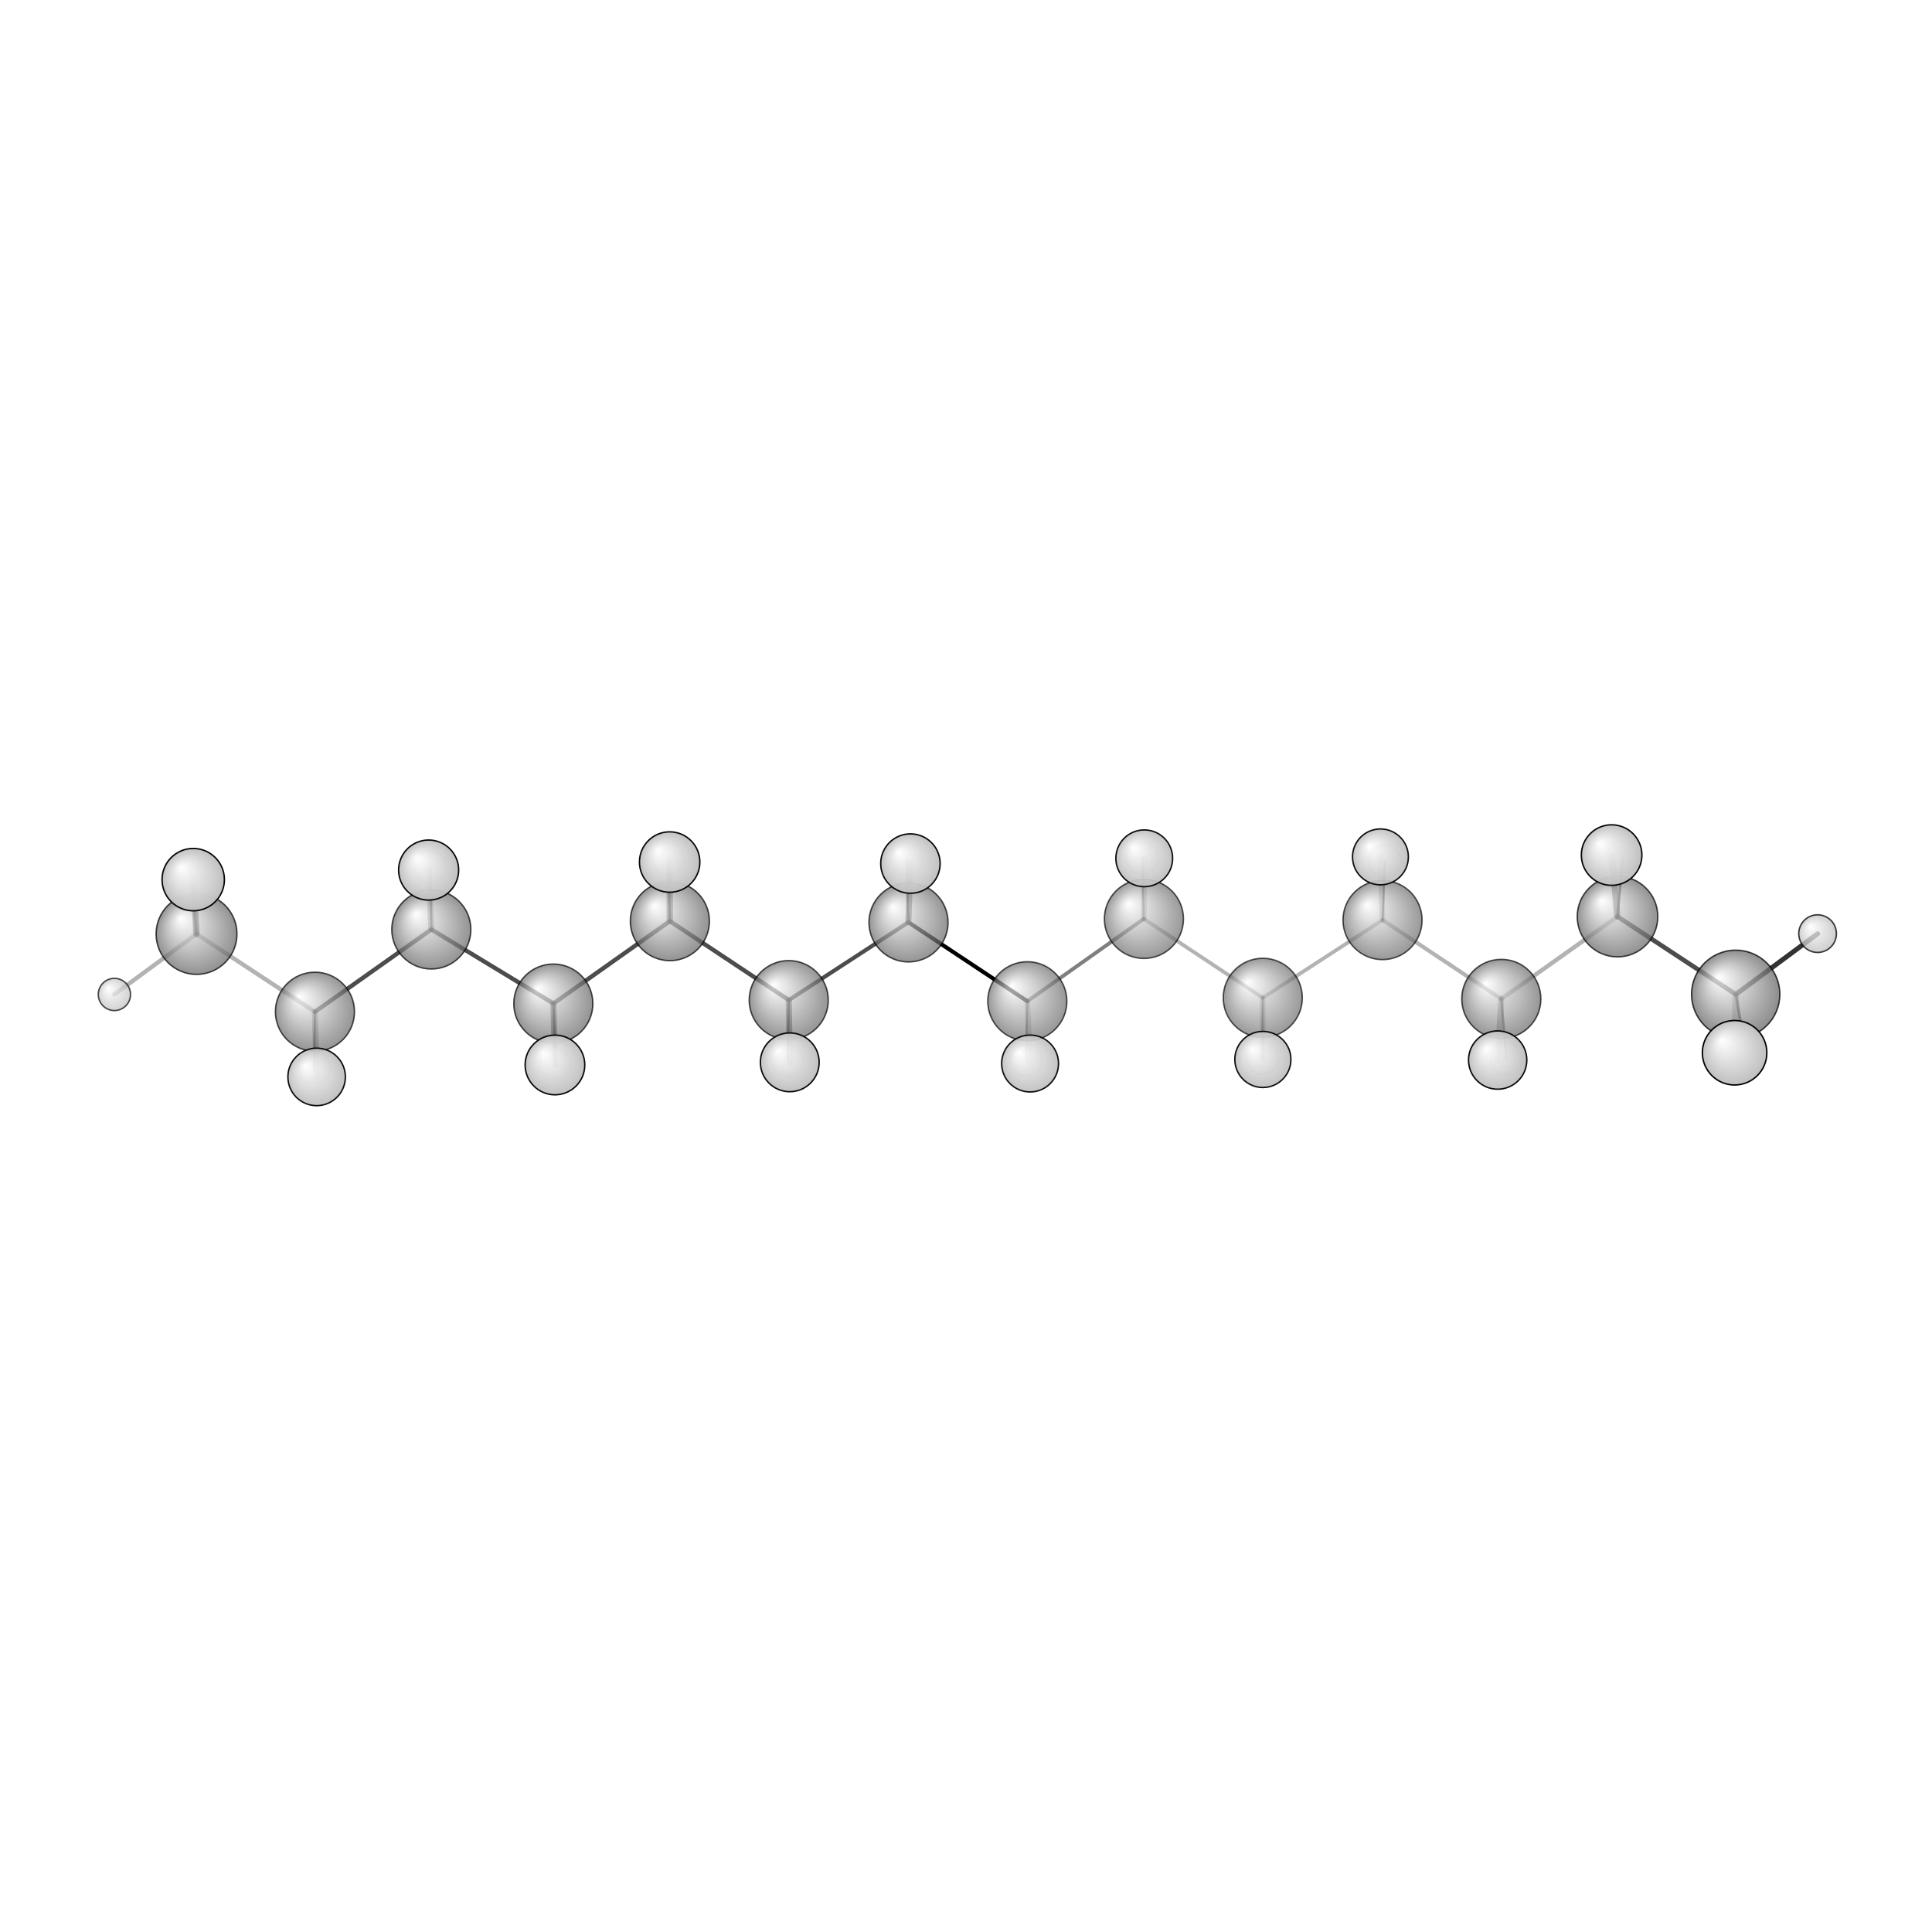 <?xml version="1.0"?>
<svg version="1.1" id="topsvg"
xmlns="http://www.w3.org/2000/svg" xmlns:xlink="http://www.w3.org/1999/xlink"
xmlns:cml="http://www.xml-cml.org/schema" x="0" y="0" width="200px" height="200px" viewBox="0 0 100 100">
<title>12389 - Open Babel Depiction</title>
<rect x="0" y="0" width="100" height="100" fill="white"/>
<defs>
<radialGradient id='radialffffff666666' cx='50%' cy='50%' r='50%' fx='30%' fy='30%'>
  <stop offset=' 0%' stop-color="rgb(255,255,255)"  stop-opacity='1.0'/>
  <stop offset='100%' stop-color="rgb(102,102,102)"  stop-opacity ='1.0'/>
</radialGradient>
<radialGradient id='radialffffffbfbfbf' cx='50%' cy='50%' r='50%' fx='30%' fy='30%'>
  <stop offset=' 0%' stop-color="rgb(255,255,255)"  stop-opacity='1.0'/>
  <stop offset='100%' stop-color="rgb(191,191,191)"  stop-opacity ='1.0'/>
</radialGradient>
</defs>
<g transform="translate(0,0)">
<svg width="100" height="100" x="0" y="0" viewBox="0 0 675.486 157.565"
font-family="sans-serif" stroke="rgb(0,0,0)" stroke-width="4"  stroke-linecap="round">
<line x1="359.2" y1="91.1" x2="317.6" y2="63.5" opacity="1.0" stroke="rgb(0,0,0)"  stroke-width="1.4"/>
<line x1="359.2" y1="91.1" x2="399.9" y2="62.3" opacity="0.5" stroke="rgb(0,0,0)"  stroke-width="1.3"/>
<line x1="359.2" y1="91.1" x2="358.7" y2="111.8" opacity="0.4" stroke="rgb(0,0,0)"  stroke-width="0.7"/>
<line x1="359.2" y1="91.1" x2="360.1" y2="112.9" opacity="0.2" stroke="rgb(0,0,0)"  stroke-width="2.0"/>
<line x1="317.6" y1="63.5" x2="275.8" y2="90.7" opacity="0.7" stroke="rgb(0,0,0)"  stroke-width="1.4"/>
<line x1="317.6" y1="63.5" x2="318.3" y2="43.0" opacity="0.5" stroke="rgb(0,0,0)"  stroke-width="2.1"/>
<line x1="317.6" y1="63.5" x2="317.0" y2="41.5" opacity="0.7" stroke="rgb(0,0,0)"  stroke-width="0.8"/>
<line x1="399.9" y1="62.3" x2="441.5" y2="89.9" opacity="0.3" stroke="rgb(0,0,0)"  stroke-width="1.3"/>
<line x1="399.9" y1="62.3" x2="399.4" y2="41.1" opacity="0.4" stroke="rgb(0,0,0)"  stroke-width="0.7"/>
<line x1="399.9" y1="62.3" x2="400.1" y2="41.1" opacity="0.2" stroke="rgb(0,0,0)"  stroke-width="2.0"/>
<line x1="275.8" y1="90.7" x2="234.2" y2="63.1" opacity="0.7" stroke="rgb(0,0,0)"  stroke-width="1.5"/>
<line x1="275.8" y1="90.7" x2="276.1" y2="112.5" opacity="0.5" stroke="rgb(0,0,0)"  stroke-width="2.1"/>
<line x1="275.8" y1="90.7" x2="275.4" y2="111.6" opacity="0.7" stroke="rgb(0,0,0)"  stroke-width="0.8"/>
<line x1="441.5" y1="89.9" x2="483.4" y2="62.7" opacity="0.3" stroke="rgb(0,0,0)"  stroke-width="1.3"/>
<line x1="441.5" y1="89.9" x2="441.4" y2="111.0" opacity="0.4" stroke="rgb(0,0,0)"  stroke-width="0.7"/>
<line x1="441.5" y1="89.9" x2="441.5" y2="111.5" opacity="0.2" stroke="rgb(0,0,0)"  stroke-width="2.0"/>
<line x1="234.2" y1="63.1" x2="193.5" y2="91.9" opacity="0.7" stroke="rgb(0,0,0)"  stroke-width="1.5"/>
<line x1="234.2" y1="63.1" x2="234.1" y2="42.4" opacity="0.5" stroke="rgb(0,0,0)"  stroke-width="2.2"/>
<line x1="234.2" y1="63.1" x2="233.7" y2="41.4" opacity="0.7" stroke="rgb(0,0,0)"  stroke-width="0.8"/>
<line x1="483.4" y1="62.7" x2="524.9" y2="90.3" opacity="0.3" stroke="rgb(0,0,0)"  stroke-width="1.4"/>
<line x1="483.4" y1="62.7" x2="484.2" y2="42.2" opacity="0.5" stroke="rgb(0,0,0)"  stroke-width="0.7"/>
<line x1="483.4" y1="62.7" x2="482.6" y2="40.6" opacity="0.2" stroke="rgb(0,0,0)"  stroke-width="2.0"/>
<line x1="193.5" y1="91.9" x2="150.8" y2="66.0" opacity="0.7" stroke="rgb(0,0,0)"  stroke-width="1.5"/>
<line x1="193.5" y1="91.9" x2="194.0" y2="113.4" opacity="0.5" stroke="rgb(0,0,0)"  stroke-width="2.1"/>
<line x1="193.5" y1="91.9" x2="194.2" y2="113.1" opacity="0.7" stroke="rgb(0,0,0)"  stroke-width="0.8"/>
<line x1="524.9" y1="90.3" x2="565.5" y2="61.5" opacity="0.3" stroke="rgb(0,0,0)"  stroke-width="1.5"/>
<line x1="524.9" y1="90.3" x2="526.7" y2="111.3" opacity="0.5" stroke="rgb(0,0,0)"  stroke-width="0.8"/>
<line x1="524.9" y1="90.3" x2="523.6" y2="111.7" opacity="0.3" stroke="rgb(0,0,0)"  stroke-width="2.1"/>
<line x1="150.8" y1="66.0" x2="110.1" y2="94.8" opacity="0.7" stroke="rgb(0,0,0)"  stroke-width="1.5"/>
<line x1="150.8" y1="66.0" x2="150.4" y2="44.1" opacity="0.5" stroke="rgb(0,0,0)"  stroke-width="0.8"/>
<line x1="150.8" y1="66.0" x2="149.9" y2="45.2" opacity="0.3" stroke="rgb(0,0,0)"  stroke-width="2.1"/>
<line x1="565.5" y1="61.5" x2="606.9" y2="88.7" opacity="0.7" stroke="rgb(0,0,0)"  stroke-width="1.6"/>
<line x1="565.5" y1="61.5" x2="563.5" y2="40.0" opacity="0.5" stroke="rgb(0,0,0)"  stroke-width="2.2"/>
<line x1="565.5" y1="61.5" x2="567.4" y2="40.6" opacity="0.7" stroke="rgb(0,0,0)"  stroke-width="0.9"/>
<line x1="110.1" y1="94.8" x2="68.7" y2="67.6" opacity="0.3" stroke="rgb(0,0,0)"  stroke-width="1.5"/>
<line x1="110.1" y1="94.8" x2="109.9" y2="114.3" opacity="0.5" stroke="rgb(0,0,0)"  stroke-width="0.8"/>
<line x1="110.1" y1="94.8" x2="110.7" y2="117.6" opacity="0.3" stroke="rgb(0,0,0)"  stroke-width="2.1"/>
<line x1="606.9" y1="88.7" x2="610.5" y2="109.9" opacity="0.7" stroke="rgb(0,0,0)"  stroke-width="1.0"/>
<line x1="606.9" y1="88.7" x2="606.5" y2="109.1" opacity="0.3" stroke="rgb(0,0,0)"  stroke-width="2.3"/>
<line x1="606.9" y1="88.7" x2="635.5" y2="67.5" opacity="0.8" stroke="rgb(0,0,0)"  stroke-width="1.7"/>
<line x1="68.7" y1="67.6" x2="67.6" y2="48.6" opacity="0.6" stroke="rgb(0,0,0)"  stroke-width="2.2"/>
<line x1="68.7" y1="67.6" x2="66.7" y2="45.0" opacity="0.7" stroke="rgb(0,0,0)"  stroke-width="0.9"/>
<line x1="68.7" y1="67.6" x2="40.0" y2="88.7" opacity="0.3" stroke="rgb(0,0,0)"  stroke-width="1.5"/>
<circle cx="484.154" cy="42.168" r="5.636" opacity="0.2" style="stroke:black;stroke-width:0.5;fill:url(#radialffffffbfbfbf)"/>
<circle cx="441.436" cy="111.017" r="5.636" opacity="0.2" style="stroke:black;stroke-width:0.5;fill:url(#radialffffffbfbfbf)"/>
<circle cx="399.369" cy="41.095" r="5.636" opacity="0.2" style="stroke:black;stroke-width:0.5;fill:url(#radialffffffbfbfbf)"/>
<circle cx="358.659" cy="111.757" r="5.636" opacity="0.2" style="stroke:black;stroke-width:0.5;fill:url(#radialffffffbfbfbf)"/>
<circle cx="109.856" cy="114.27" r="5.636" opacity="0.2" style="stroke:black;stroke-width:0.5;fill:url(#radialffffffbfbfbf)"/>
<circle cx="526.69" cy="111.336" r="5.636" opacity="0.2" style="stroke:black;stroke-width:0.5;fill:url(#radialffffffbfbfbf)"/>
<circle cx="275.358" cy="111.626" r="5.636" opacity="0.212" style="stroke:black;stroke-width:0.5;fill:url(#radialffffffbfbfbf)"/>
<circle cx="317.033" cy="41.467" r="5.636" opacity="0.235" style="stroke:black;stroke-width:0.5;fill:url(#radialffffffbfbfbf)"/>
<circle cx="194.198" cy="113.112" r="5.636" opacity="0.242" style="stroke:black;stroke-width:0.5;fill:url(#radialffffffbfbfbf)"/>
<circle cx="150.44" cy="44.117" r="5.636" opacity="0.255" style="stroke:black;stroke-width:0.5;fill:url(#radialffffffbfbfbf)"/>
<circle cx="233.66" cy="41.379" r="5.636" opacity="0.261" style="stroke:black;stroke-width:0.5;fill:url(#radialffffffbfbfbf)"/>
<circle cx="567.403" cy="40.636" r="5.636" opacity="0.269" style="stroke:black;stroke-width:0.5;fill:url(#radialffffffbfbfbf)"/>
<circle cx="66.688" cy="45.003" r="5.636" opacity="0.308" style="stroke:black;stroke-width:0.5;fill:url(#radialffffffbfbfbf)"/>
<circle cx="610.457" cy="109.899" r="5.636" opacity="0.358" style="stroke:black;stroke-width:0.5;fill:url(#radialffffffbfbfbf)"/>
<circle cx="441.507" cy="89.905" r="13.818" opacity="0.662" style="stroke:black;stroke-width:0.5;fill:url(#radialffffff666666)"/>
<circle cx="483.375" cy="62.725" r="13.818" opacity="0.665" style="stroke:black;stroke-width:0.5;fill:url(#radialffffff666666)"/>
<circle cx="399.95" cy="62.321" r="13.818" opacity="0.668" style="stroke:black;stroke-width:0.5;fill:url(#radialffffff666666)"/>
<circle cx="359.181" cy="91.111" r="13.818" opacity="0.674" style="stroke:black;stroke-width:0.5;fill:url(#radialffffff666666)"/>
<circle cx="524.903" cy="90.287" r="13.818" opacity="0.687" style="stroke:black;stroke-width:0.5;fill:url(#radialffffff666666)"/>
<circle cx="110.114" cy="94.768" r="13.818" opacity="0.69" style="stroke:black;stroke-width:0.5;fill:url(#radialffffff666666)"/>
<circle cx="317.642" cy="63.543" r="13.818" opacity="0.693" style="stroke:black;stroke-width:0.5;fill:url(#radialffffff666666)"/>
<circle cx="275.765" cy="90.71" r="13.818" opacity="0.695" style="stroke:black;stroke-width:0.5;fill:url(#radialffffff666666)"/>
<circle cx="150.801" cy="66.007" r="13.818" opacity="0.701" style="stroke:black;stroke-width:0.5;fill:url(#radialffffff666666)"/>
<circle cx="193.461" cy="91.926" r="13.818" opacity="0.702" style="stroke:black;stroke-width:0.5;fill:url(#radialffffff666666)"/>
<circle cx="234.204" cy="63.1" r="13.818" opacity="0.705" style="stroke:black;stroke-width:0.5;fill:url(#radialffffff666666)"/>
<circle cx="40" cy="88.729" r="5.636" opacity="0.706" style="stroke:black;stroke-width:0.5;fill:url(#radialffffffbfbfbf)"/>
<circle cx="565.532" cy="61.512" r="14.077" opacity="0.714" style="stroke:black;stroke-width:0.5;fill:url(#radialffffff666666)"/>
<circle cx="68.716" cy="67.581" r="14.131" opacity="0.715" style="stroke:black;stroke-width:0.5;fill:url(#radialffffff666666)"/>
<circle cx="606.852" cy="88.676" r="15.429" opacity="0.747" style="stroke:black;stroke-width:0.5;fill:url(#radialffffff666666)"/>
<circle cx="635.486" cy="67.464" r="6.582" opacity="0.764" style="stroke:black;stroke-width:0.5;fill:url(#radialffffffbfbfbf)"/>
<circle cx="482.648" cy="40.632" r="9.767" opacity="0.931" style="stroke:black;stroke-width:0.5;fill:url(#radialffffffbfbfbf)"/>
<circle cx="441.537" cy="111.46" r="9.806" opacity="0.933" style="stroke:black;stroke-width:0.5;fill:url(#radialffffffbfbfbf)"/>
<circle cx="400.067" cy="41.128" r="9.925" opacity="0.938" style="stroke:black;stroke-width:0.5;fill:url(#radialffffffbfbfbf)"/>
<circle cx="360.149" cy="112.878" r="9.941" opacity="0.939" style="stroke:black;stroke-width:0.5;fill:url(#radialffffffbfbfbf)"/>
<circle cx="110.707" cy="117.565" r="10.051" opacity="0.944" style="stroke:black;stroke-width:0.5;fill:url(#radialffffffbfbfbf)"/>
<circle cx="523.632" cy="111.672" r="10.189" opacity="0.951" style="stroke:black;stroke-width:0.5;fill:url(#radialffffffbfbfbf)"/>
<circle cx="276.127" cy="112.457" r="10.278" opacity="0.955" style="stroke:black;stroke-width:0.5;fill:url(#radialffffffbfbfbf)"/>
<circle cx="318.314" cy="42.969" r="10.388" opacity="0.96" style="stroke:black;stroke-width:0.5;fill:url(#radialffffffbfbfbf)"/>
<circle cx="194.028" cy="113.383" r="10.432" opacity="0.962" style="stroke:black;stroke-width:0.5;fill:url(#radialffffffbfbfbf)"/>
<circle cx="149.863" cy="45.238" r="10.501" opacity="0.965" style="stroke:black;stroke-width:0.5;fill:url(#radialffffffbfbfbf)"/>
<circle cx="234.132" cy="42.432" r="10.563" opacity="0.968" style="stroke:black;stroke-width:0.5;fill:url(#radialffffffbfbfbf)"/>
<circle cx="563.472" cy="40" r="10.587" opacity="0.969" style="stroke:black;stroke-width:0.5;fill:url(#radialffffffbfbfbf)"/>
<circle cx="67.559" cy="48.582" r="10.902" opacity="0.983" style="stroke:black;stroke-width:0.5;fill:url(#radialffffffbfbfbf)"/>
<circle cx="606.468" cy="109.113" r="11.273" opacity="1" style="stroke:black;stroke-width:0.5;fill:url(#radialffffffbfbfbf)"/>
</svg>
</g>
</svg>
